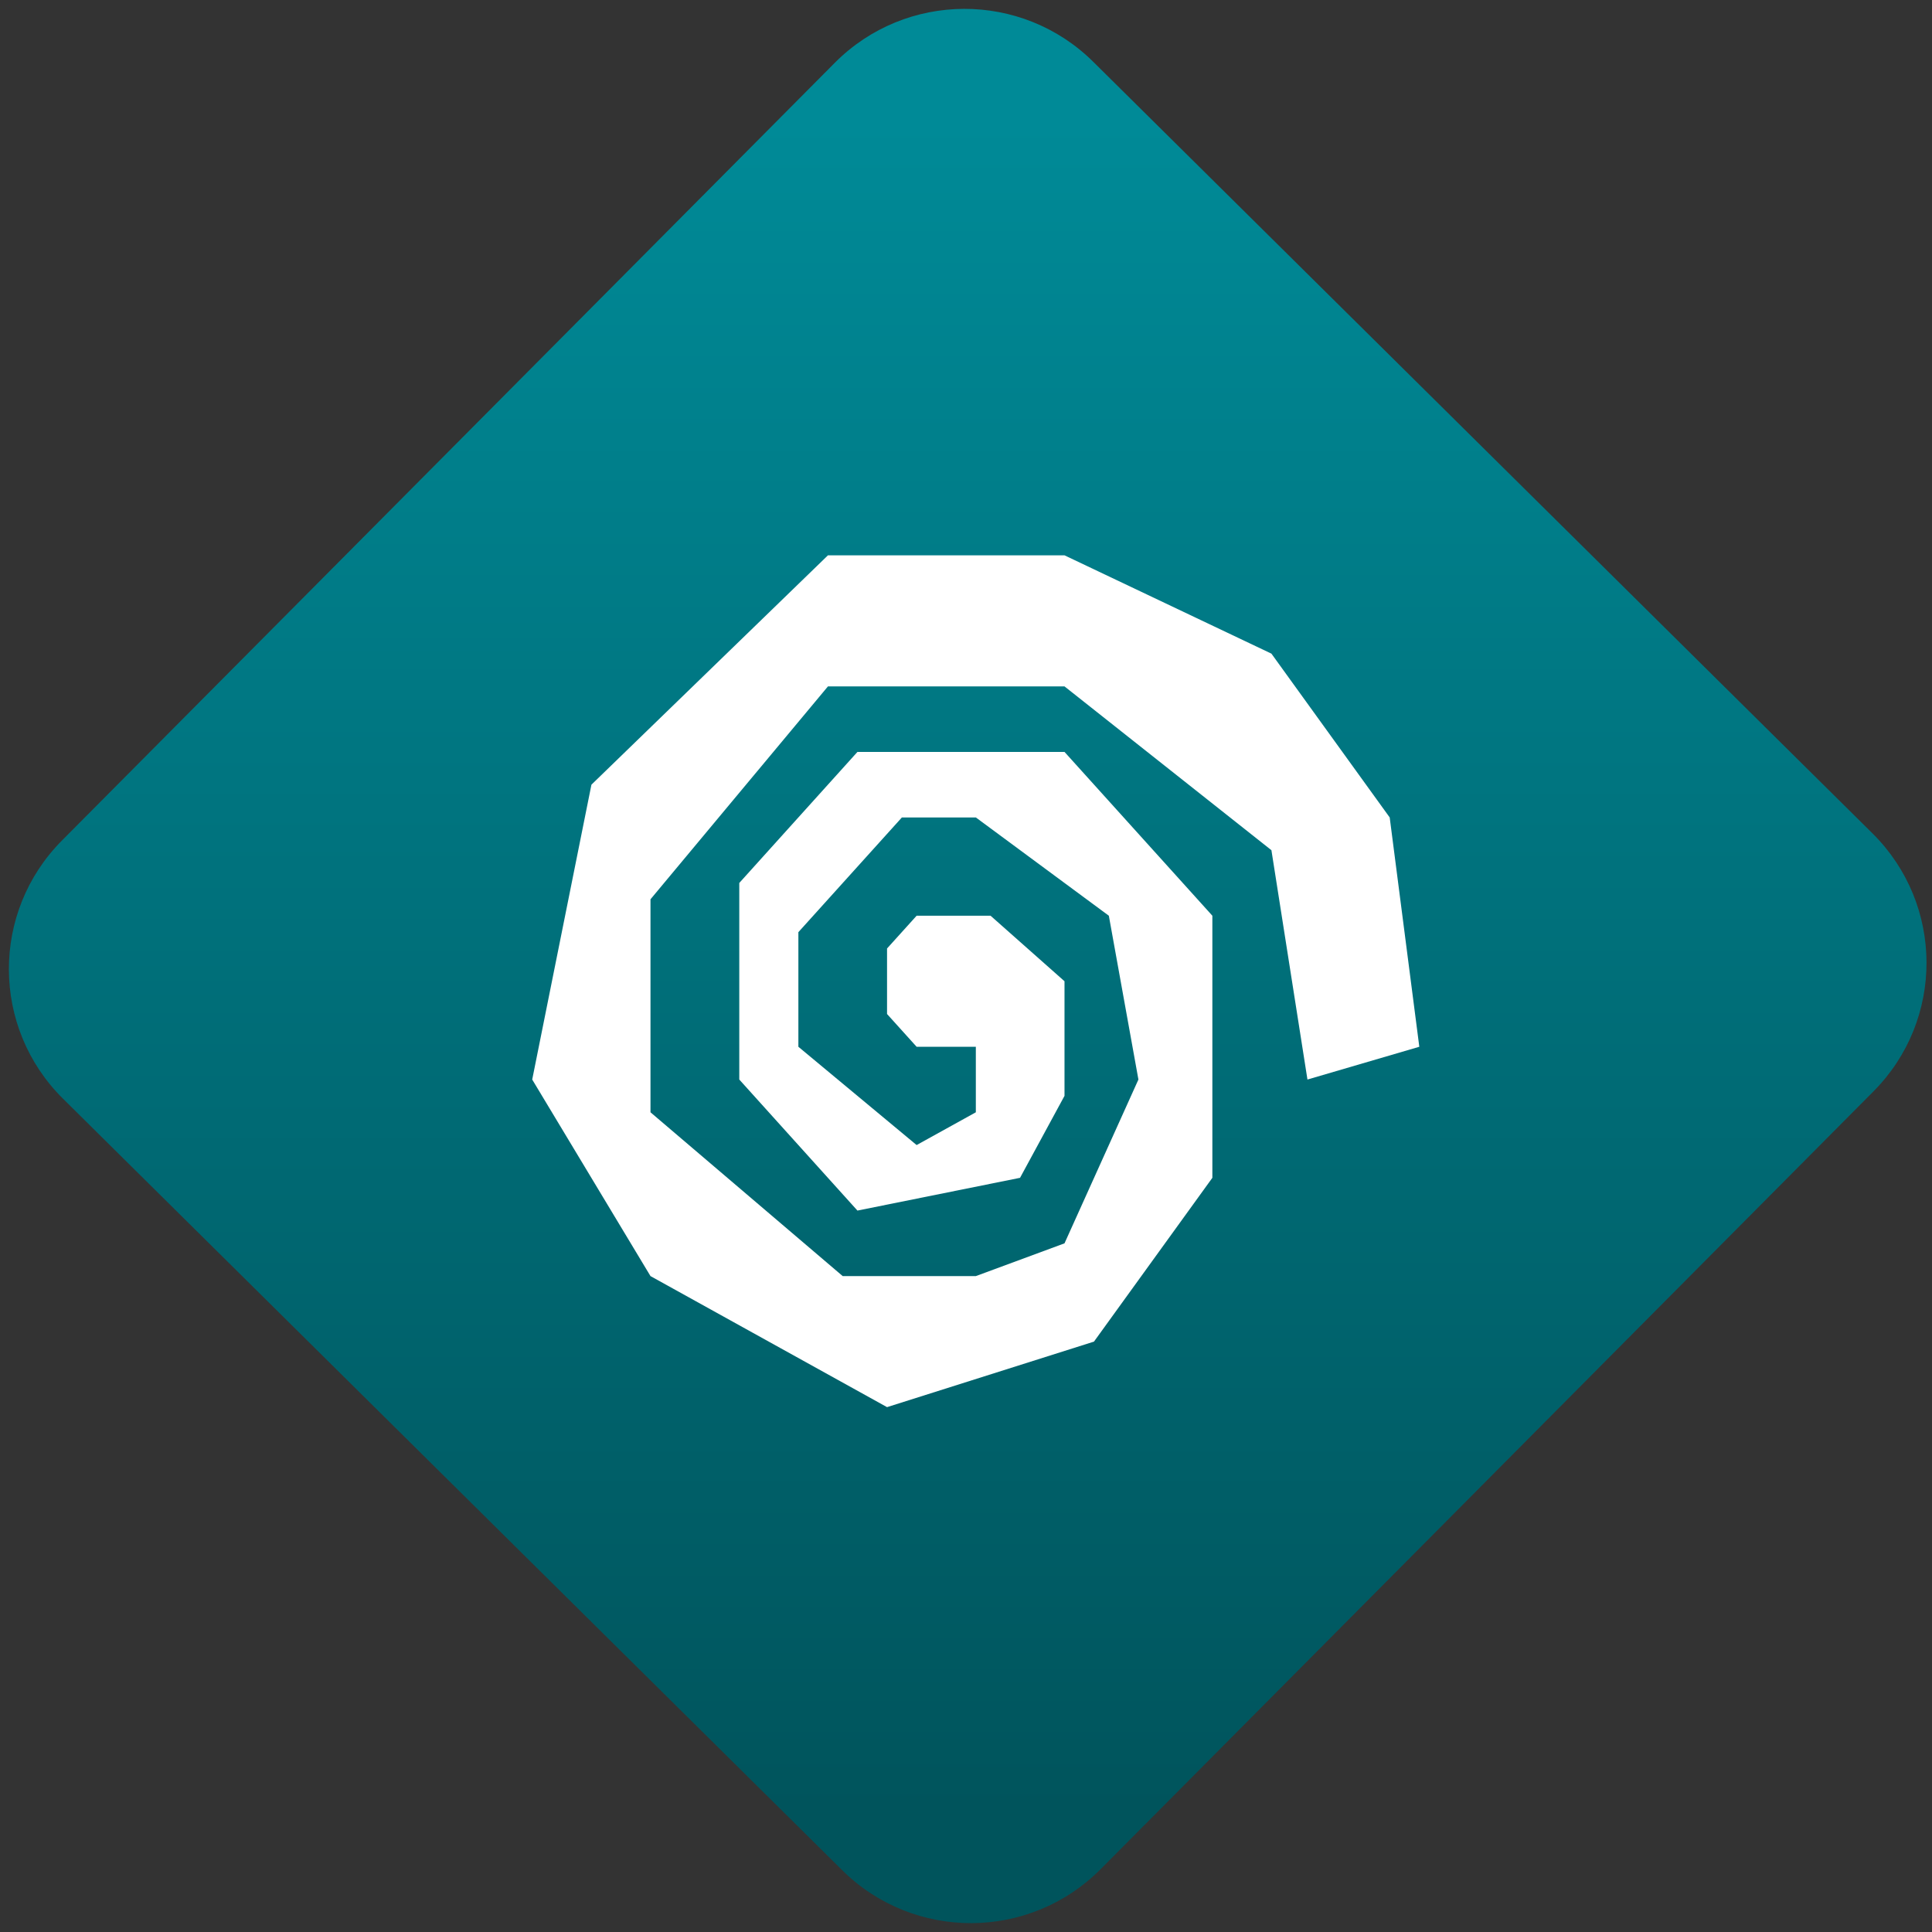 <svg width="64" height="64" viewBox="0 0 64 64" version="1.1"><rect x="0" y="0" width="64" height="64" fill="#333333" stroke="none"/><defs><linearGradient id="linear-pattern-0" gradientUnits="userSpaceOnUse" x1="0" y1="0" x2="0" y2="1" gradientTransform="matrix(60, 0, 0, 56, 0, 4)"><stop offset="0" stop-color="#008a97" stop-opacity="1"/><stop offset="1" stop-color="#00545c" stop-opacity="1"/></linearGradient></defs><path fill="url(#linear-pattern-0)" fill-opacity="1" d="M 36.219 2.051 L 62.027 27.605 C 64.402 29.957 64.418 33.785 62.059 36.156 L 36.461 61.918 C 34.105 64.289 30.27 64.305 27.895 61.949 L 2.086 36.395 C -0.289 34.043 -0.305 30.215 2.051 27.844 L 27.652 2.082 C 30.008 -0.289 33.844 -0.305 36.219 2.051 Z M 36.219 2.051 " /><g transform="matrix(1.008,0,0,1.003,16.221,16.077)"><path fill-rule="nonzero" fill="rgb(100%, 100%, 100%)" fill-opacity="1" d="M 25.691 12.051 L 18.891 6.641 L 11.117 6.641 L 5.285 13.672 L 5.285 20.707 L 11.602 26.117 L 15.977 26.117 L 18.891 25.035 L 21.32 19.625 L 20.348 14.215 L 15.977 10.969 L 13.547 10.969 L 10.145 14.758 L 10.145 18.543 L 14.031 21.789 L 15.977 20.707 L 15.977 18.543 L 14.031 18.543 L 13.059 17.461 L 13.059 15.297 L 14.031 14.215 L 16.461 14.215 L 18.891 16.379 L 18.891 20.164 L 17.43 22.871 L 12.086 23.953 L 8.203 19.625 L 8.203 13.133 L 12.086 8.805 L 18.891 8.805 L 23.75 14.215 L 23.75 22.871 L 19.859 28.281 L 13.059 30.445 L 5.285 26.117 L 1.398 19.625 L 3.344 9.887 L 11.117 2.312 L 18.891 2.312 L 25.691 5.559 L 29.578 10.969 L 30.551 18.543 L 26.875 19.625 Z M 25.691 12.051 "/></g></svg>
